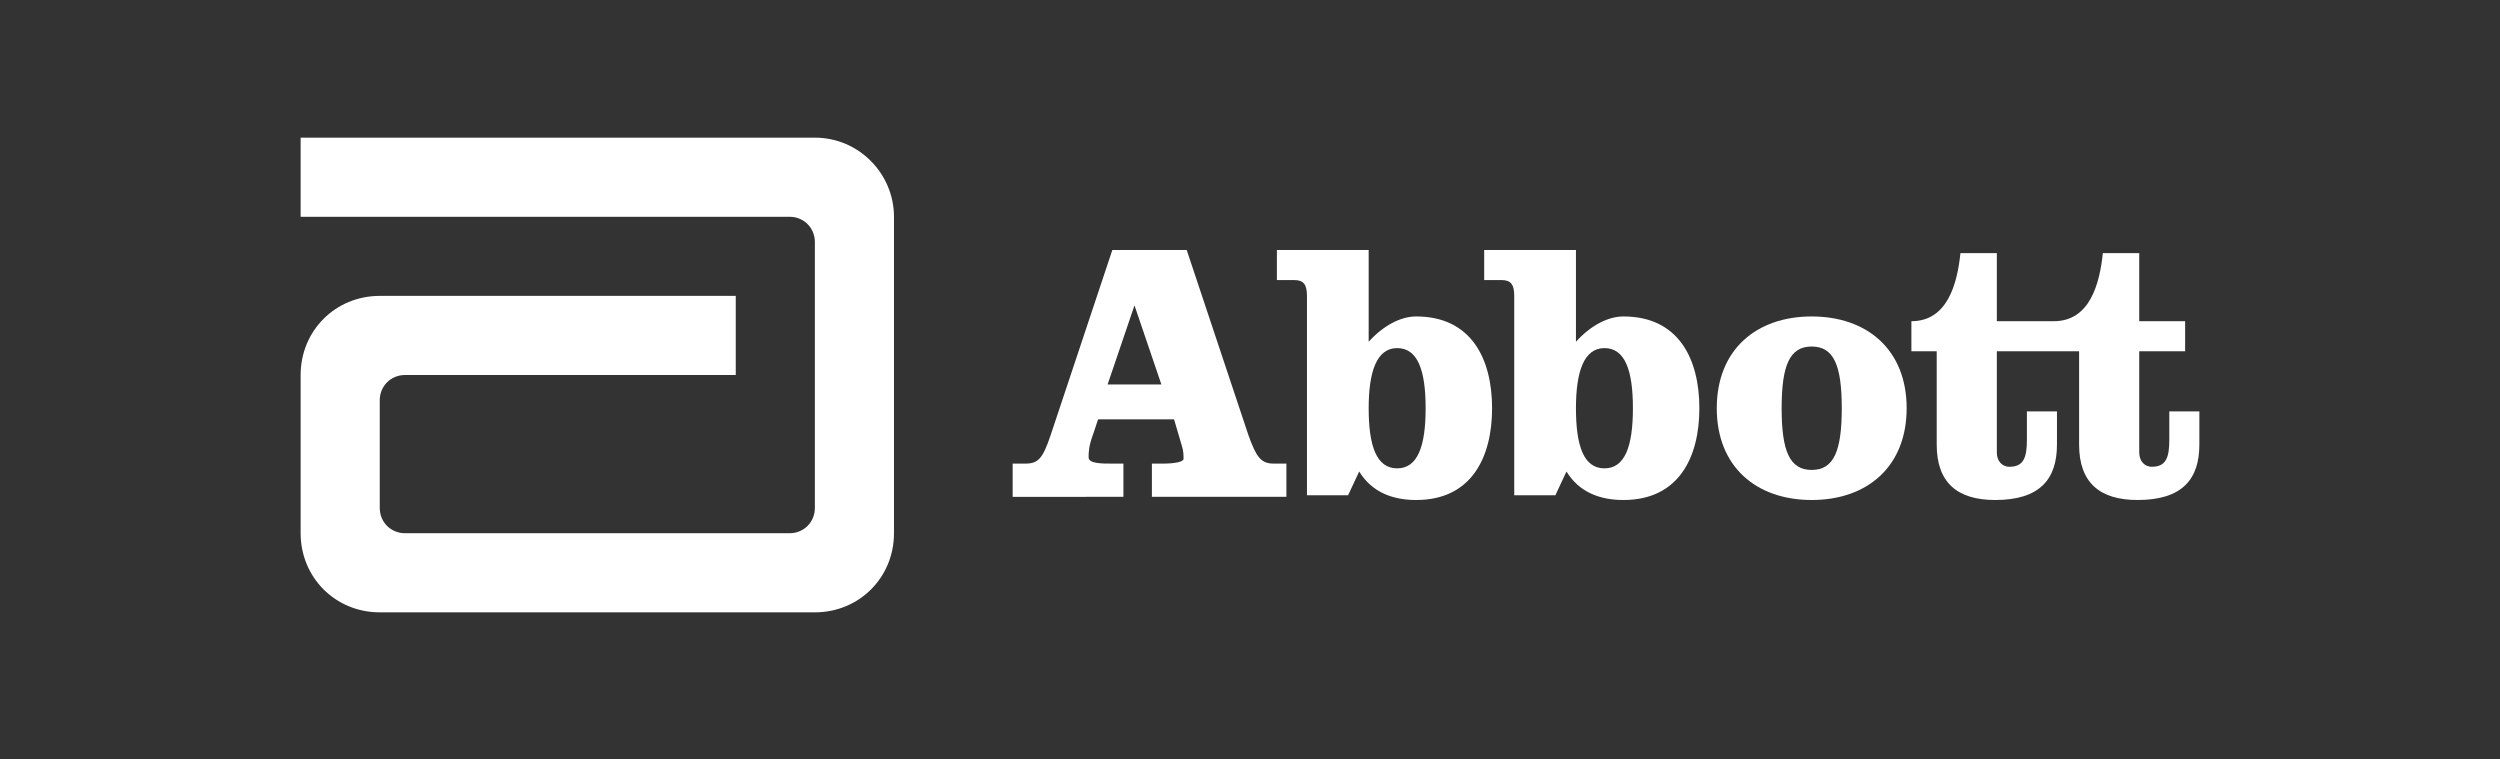 <?xml version="1.0" encoding="utf-8"?>
<!-- Generator: Adobe Illustrator 27.1.1, SVG Export Plug-In . SVG Version: 6.00 Build 0)  -->
<svg version="1.1" id="Layer_1" xmlns="http://www.w3.org/2000/svg" xmlns:xlink="http://www.w3.org/1999/xlink" x="0px" y="0px"
	 viewBox="0 0 158 48" style="enable-background:new 0 0 158 48;" xml:space="preserve">
<rect x="0" y="0" width="158" height="48" fill="#333333" stroke="none"/>
<style type="text/css">
	.st0{fill:#FFFFFF;}
</style>
<path class="st0" d="M51.5,8.7H19v5h30.9v0c0.9,0,1.6,0.7,1.6,1.6v16.8l0,0c0,0.9-0.7,1.6-1.6,1.6H25.6c-0.9,0-1.6-0.7-1.6-1.6v-6.8
	c0-0.9,0.7-1.6,1.6-1.6h20.9v-5H24c-2.8,0-5,2.2-5,5v10c0,2.8,2.2,5,5,5h27.5c2.8,0,5-2.2,5-5v-20C56.5,11,54.3,8.7,51.5,8.7z"/>
<path class="st0" d="M70,24.3h3.4l-1.7-5h0L70,24.3z M75,15.8l3.9,11.7c0.5,1.4,0.8,1.8,1.6,1.8h0.8v2.1h-8.5v-2.1h0.7
	c0.7,0,1.3-0.1,1.3-0.3c0-0.2,0-0.5-0.1-0.8l-0.5-1.7h-4.8l-0.3,0.9c-0.3,0.8-0.3,1.2-0.3,1.5c0,0.4,0.8,0.4,1.5,0.4h0.7v2.1H64
	v-2.1h0.8c0.8,0,1.1-0.3,1.6-1.8l3.9-11.7H75z"/>
<path class="st0" d="M86.5,25.8c0,2.4,0.5,3.8,1.8,3.8c1.3,0,1.8-1.4,1.8-3.8c0-2.4-0.5-3.8-1.8-3.8C87,22,86.5,23.5,86.5,25.8z
	 M82.6,18.7c0-0.7-0.2-1-0.8-1h-1.1v-1.9h5.8v5.8c0.9-1,2-1.6,3-1.6c3.5,0,4.8,2.7,4.8,5.8c0,3.1-1.3,5.8-4.8,5.8
	c-1.5,0-2.8-0.5-3.6-1.8l-0.7,1.5h-2.6V18.7z"/>
<path class="st0" d="M99.6,25.8c0,2.4,0.5,3.8,1.8,3.8c1.3,0,1.8-1.4,1.8-3.8c0-2.4-0.5-3.8-1.8-3.8C100.1,22,99.6,23.5,99.6,25.8z
	 M95.7,18.7c0-0.7-0.2-1-0.8-1h-1.1v-1.9h5.8v5.8c0.9-1,2-1.6,3-1.6c3.5,0,4.8,2.7,4.8,5.8c0,3.1-1.3,5.8-4.8,5.8
	c-1.5,0-2.8-0.5-3.6-1.8l-0.7,1.5h-2.6V18.7z"/>
<path class="st0" d="M112.6,25.8c0,2.7,0.5,3.9,1.9,3.9c1.4,0,1.9-1.2,1.9-3.9c0-2.7-0.5-3.9-1.9-3.9
	C113.1,21.9,112.6,23.1,112.6,25.8z M120.5,25.8c0,3.7-2.5,5.8-6,5.8c-3.5,0-6-2.1-6-5.8c0-3.7,2.5-5.8,6-5.8
	C118,20,120.5,22.1,120.5,25.8z"/>
<path class="st0" d="M137.1,26v1.8c0,1.1-0.2,1.7-1.1,1.7c-0.5,0-0.8-0.4-0.8-0.9v-6.4h2.9v-1.9h-2.9V16h-2.3
	c-0.2,1.9-0.8,4.3-3.1,4.3h-3.6V16h-2.3c-0.2,1.9-0.8,4.3-3.1,4.3v1.9h1.6v5.9c0,2.4,1.3,3.5,3.7,3.5c2.8,0,3.9-1.3,3.9-3.5V26h-1.9
	v1.8c0,1.1-0.2,1.7-1.1,1.7c-0.5,0-0.8-0.4-0.8-0.9v-6.4h5.2v5.9c0,2.4,1.3,3.5,3.7,3.5c2.8,0,3.9-1.3,3.9-3.5V26L137.1,26z"/>
</svg>

